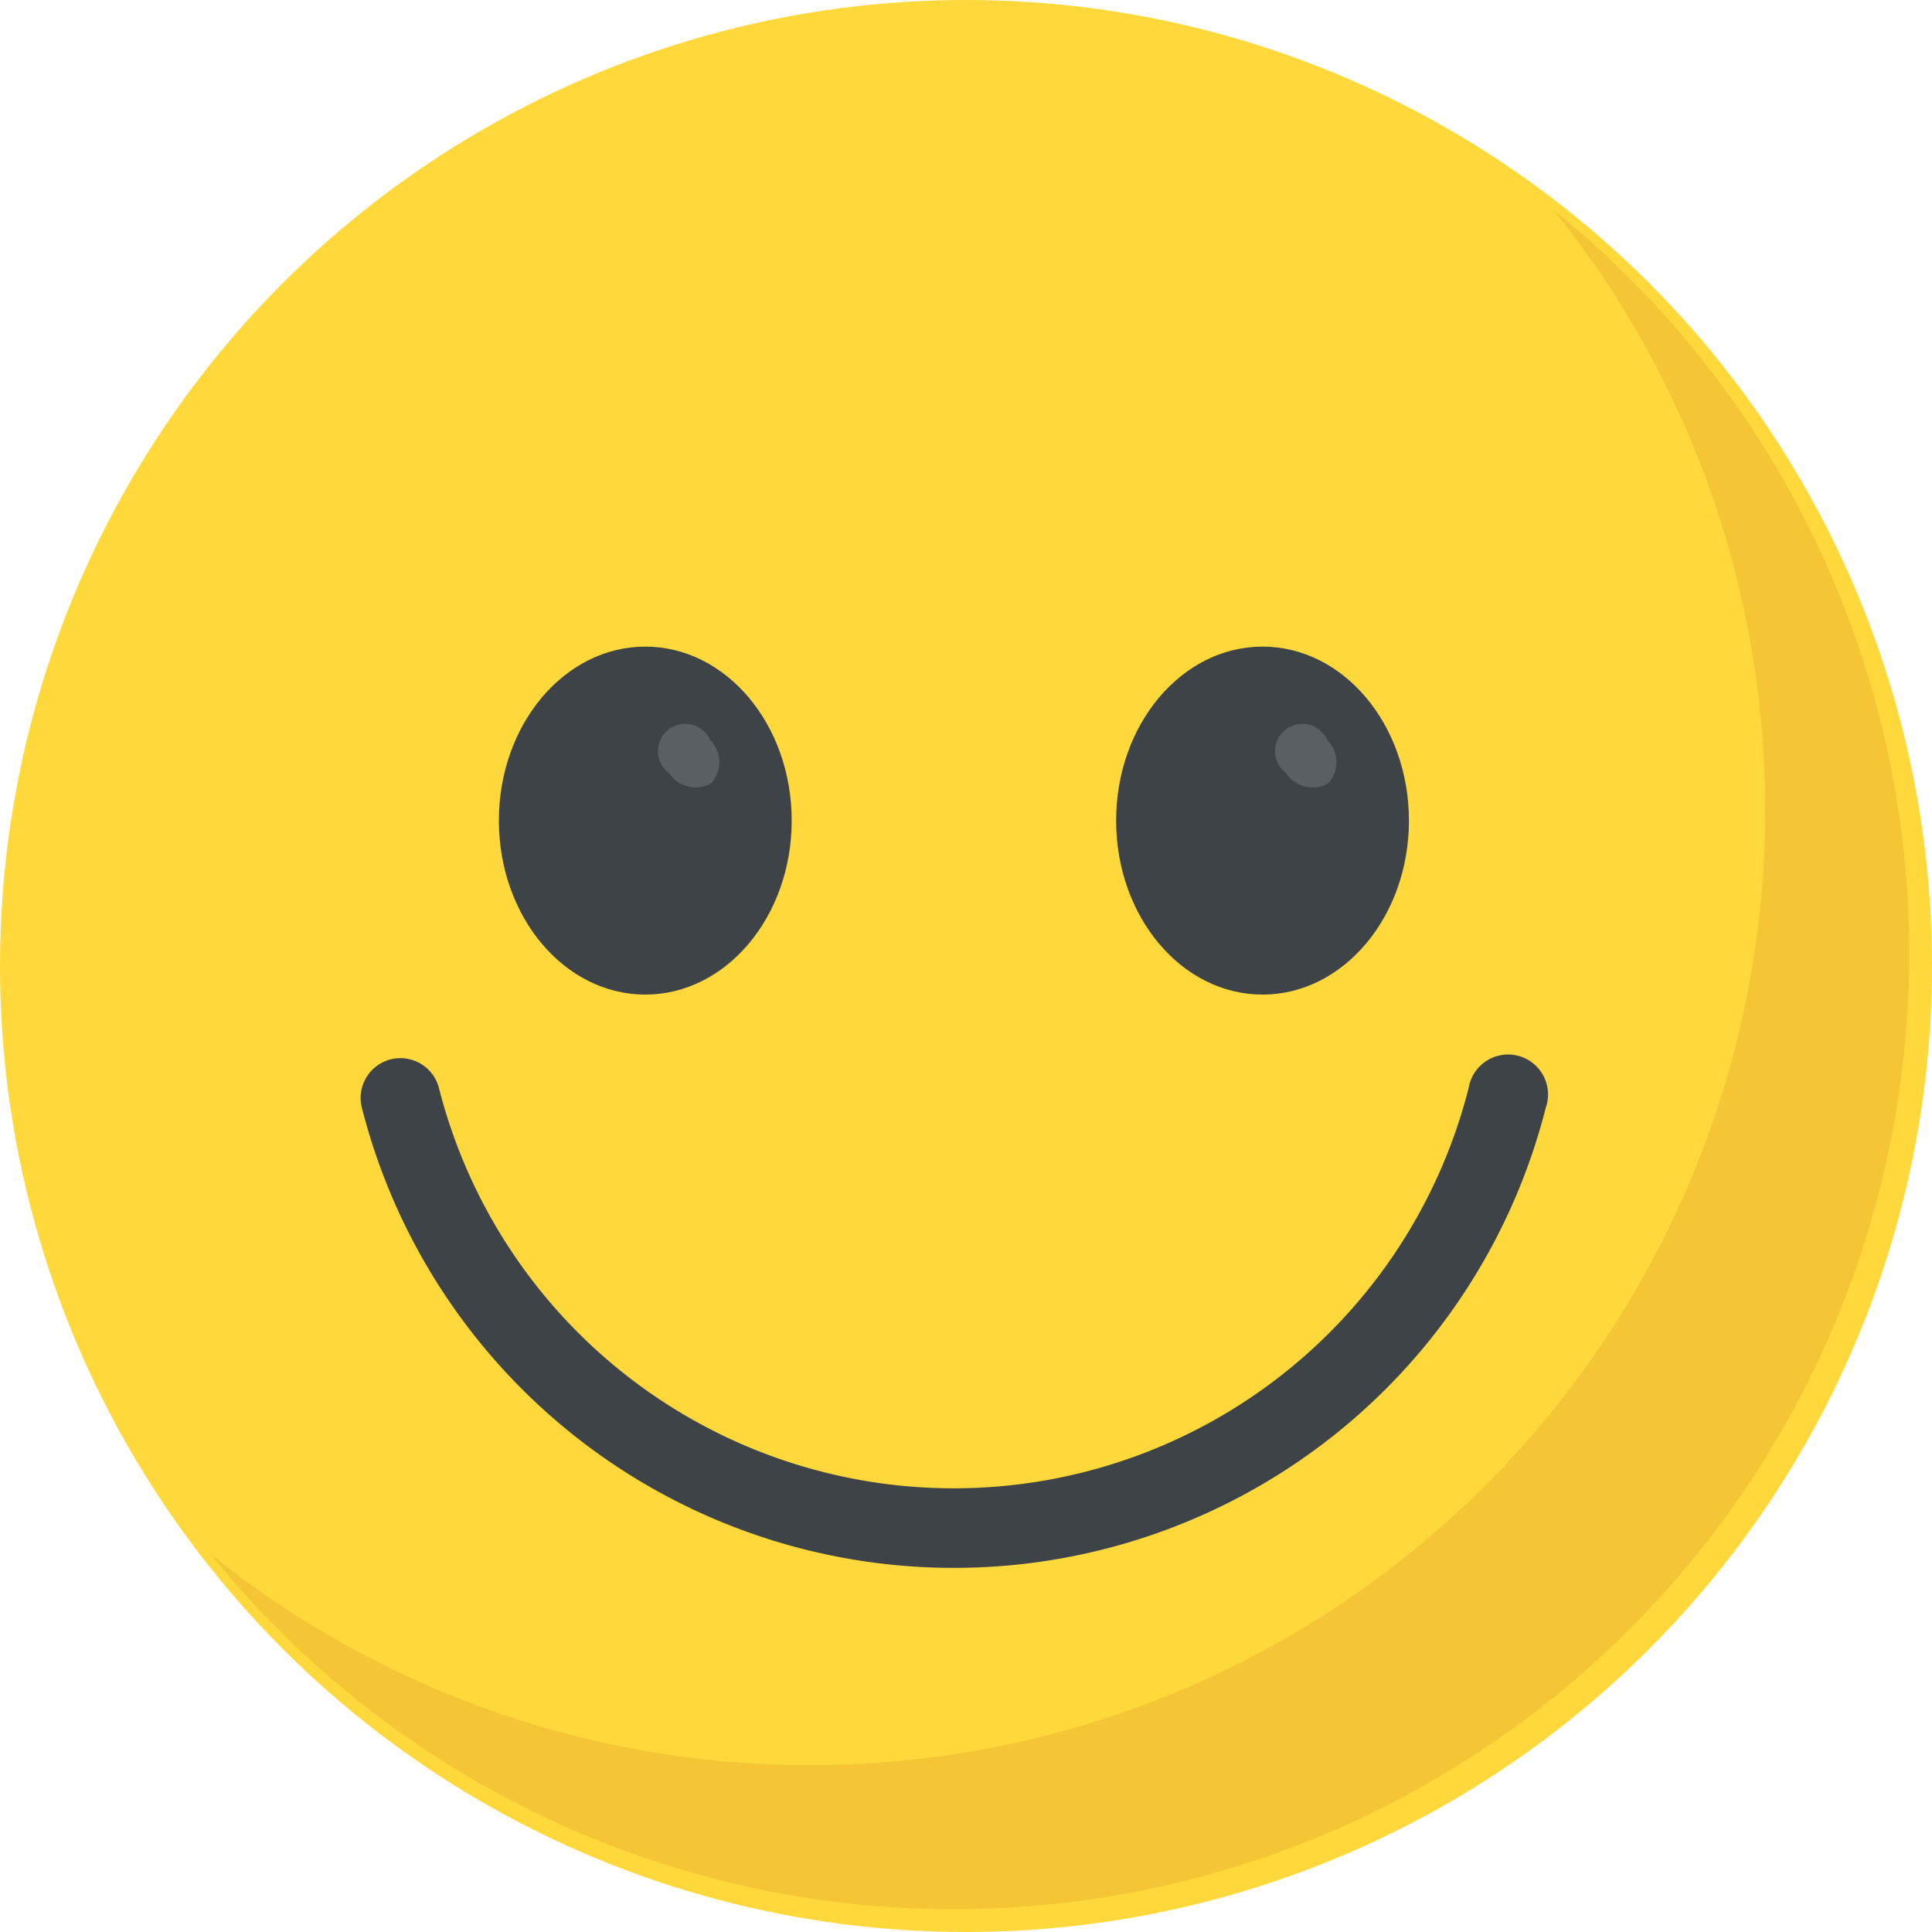 <svg id="smile" xmlns="http://www.w3.org/2000/svg" width="58" height="58" viewBox="0 0 58 58">
  <circle id="Ellipse_1" data-name="Ellipse 1" cx="29" cy="29" r="29" fill="#ffd93b"/>
  <path id="Path_1" data-name="Path 1" d="M114.851,299.247a18.335,18.335,0,0,1-17.771-13.812,1.194,1.194,0,1,1,2.314-.592,15.948,15.948,0,0,0,30.911,0,1.2,1.2,0,1,1,2.316.592A18.331,18.331,0,0,1,114.851,299.247Z" transform="translate(-86.216 -252.178)" fill="#3e4347"/>
  <path id="Path_2" data-name="Path 2" d="M107.727,79.046A28.682,28.682,0,0,1,56.72,97.052,28.683,28.683,0,0,0,97.052,56.72,28.65,28.65,0,0,1,107.727,79.046Z" transform="translate(-50.411 -50.411)" fill="#f4c534"/>
  <ellipse id="Ellipse_2" data-name="Ellipse 2" cx="4.395" cy="5.223" rx="4.395" ry="5.223" transform="translate(14.977 19.412)" fill="#3e4347"/>
  <path id="Path_3" data-name="Path 3" d="M178.76,196.468a.947.947,0,0,1-1.266-.3.819.819,0,1,1,1.228-1A.951.951,0,0,1,178.76,196.468Z" transform="translate(-157.405 -172.956)" fill="#5a5f63"/>
  <ellipse id="Ellipse_3" data-name="Ellipse 3" cx="4.395" cy="5.223" rx="4.395" ry="5.223" transform="translate(33.507 19.412)" fill="#3e4347"/>
  <path id="Path_4" data-name="Path 4" d="M344.12,196.468a.948.948,0,0,1-1.266-.3.819.819,0,1,1,1.228-1A.951.951,0,0,1,344.12,196.468Z" transform="translate(-304.239 -172.956)" fill="#5a5f63"/>
</svg>
